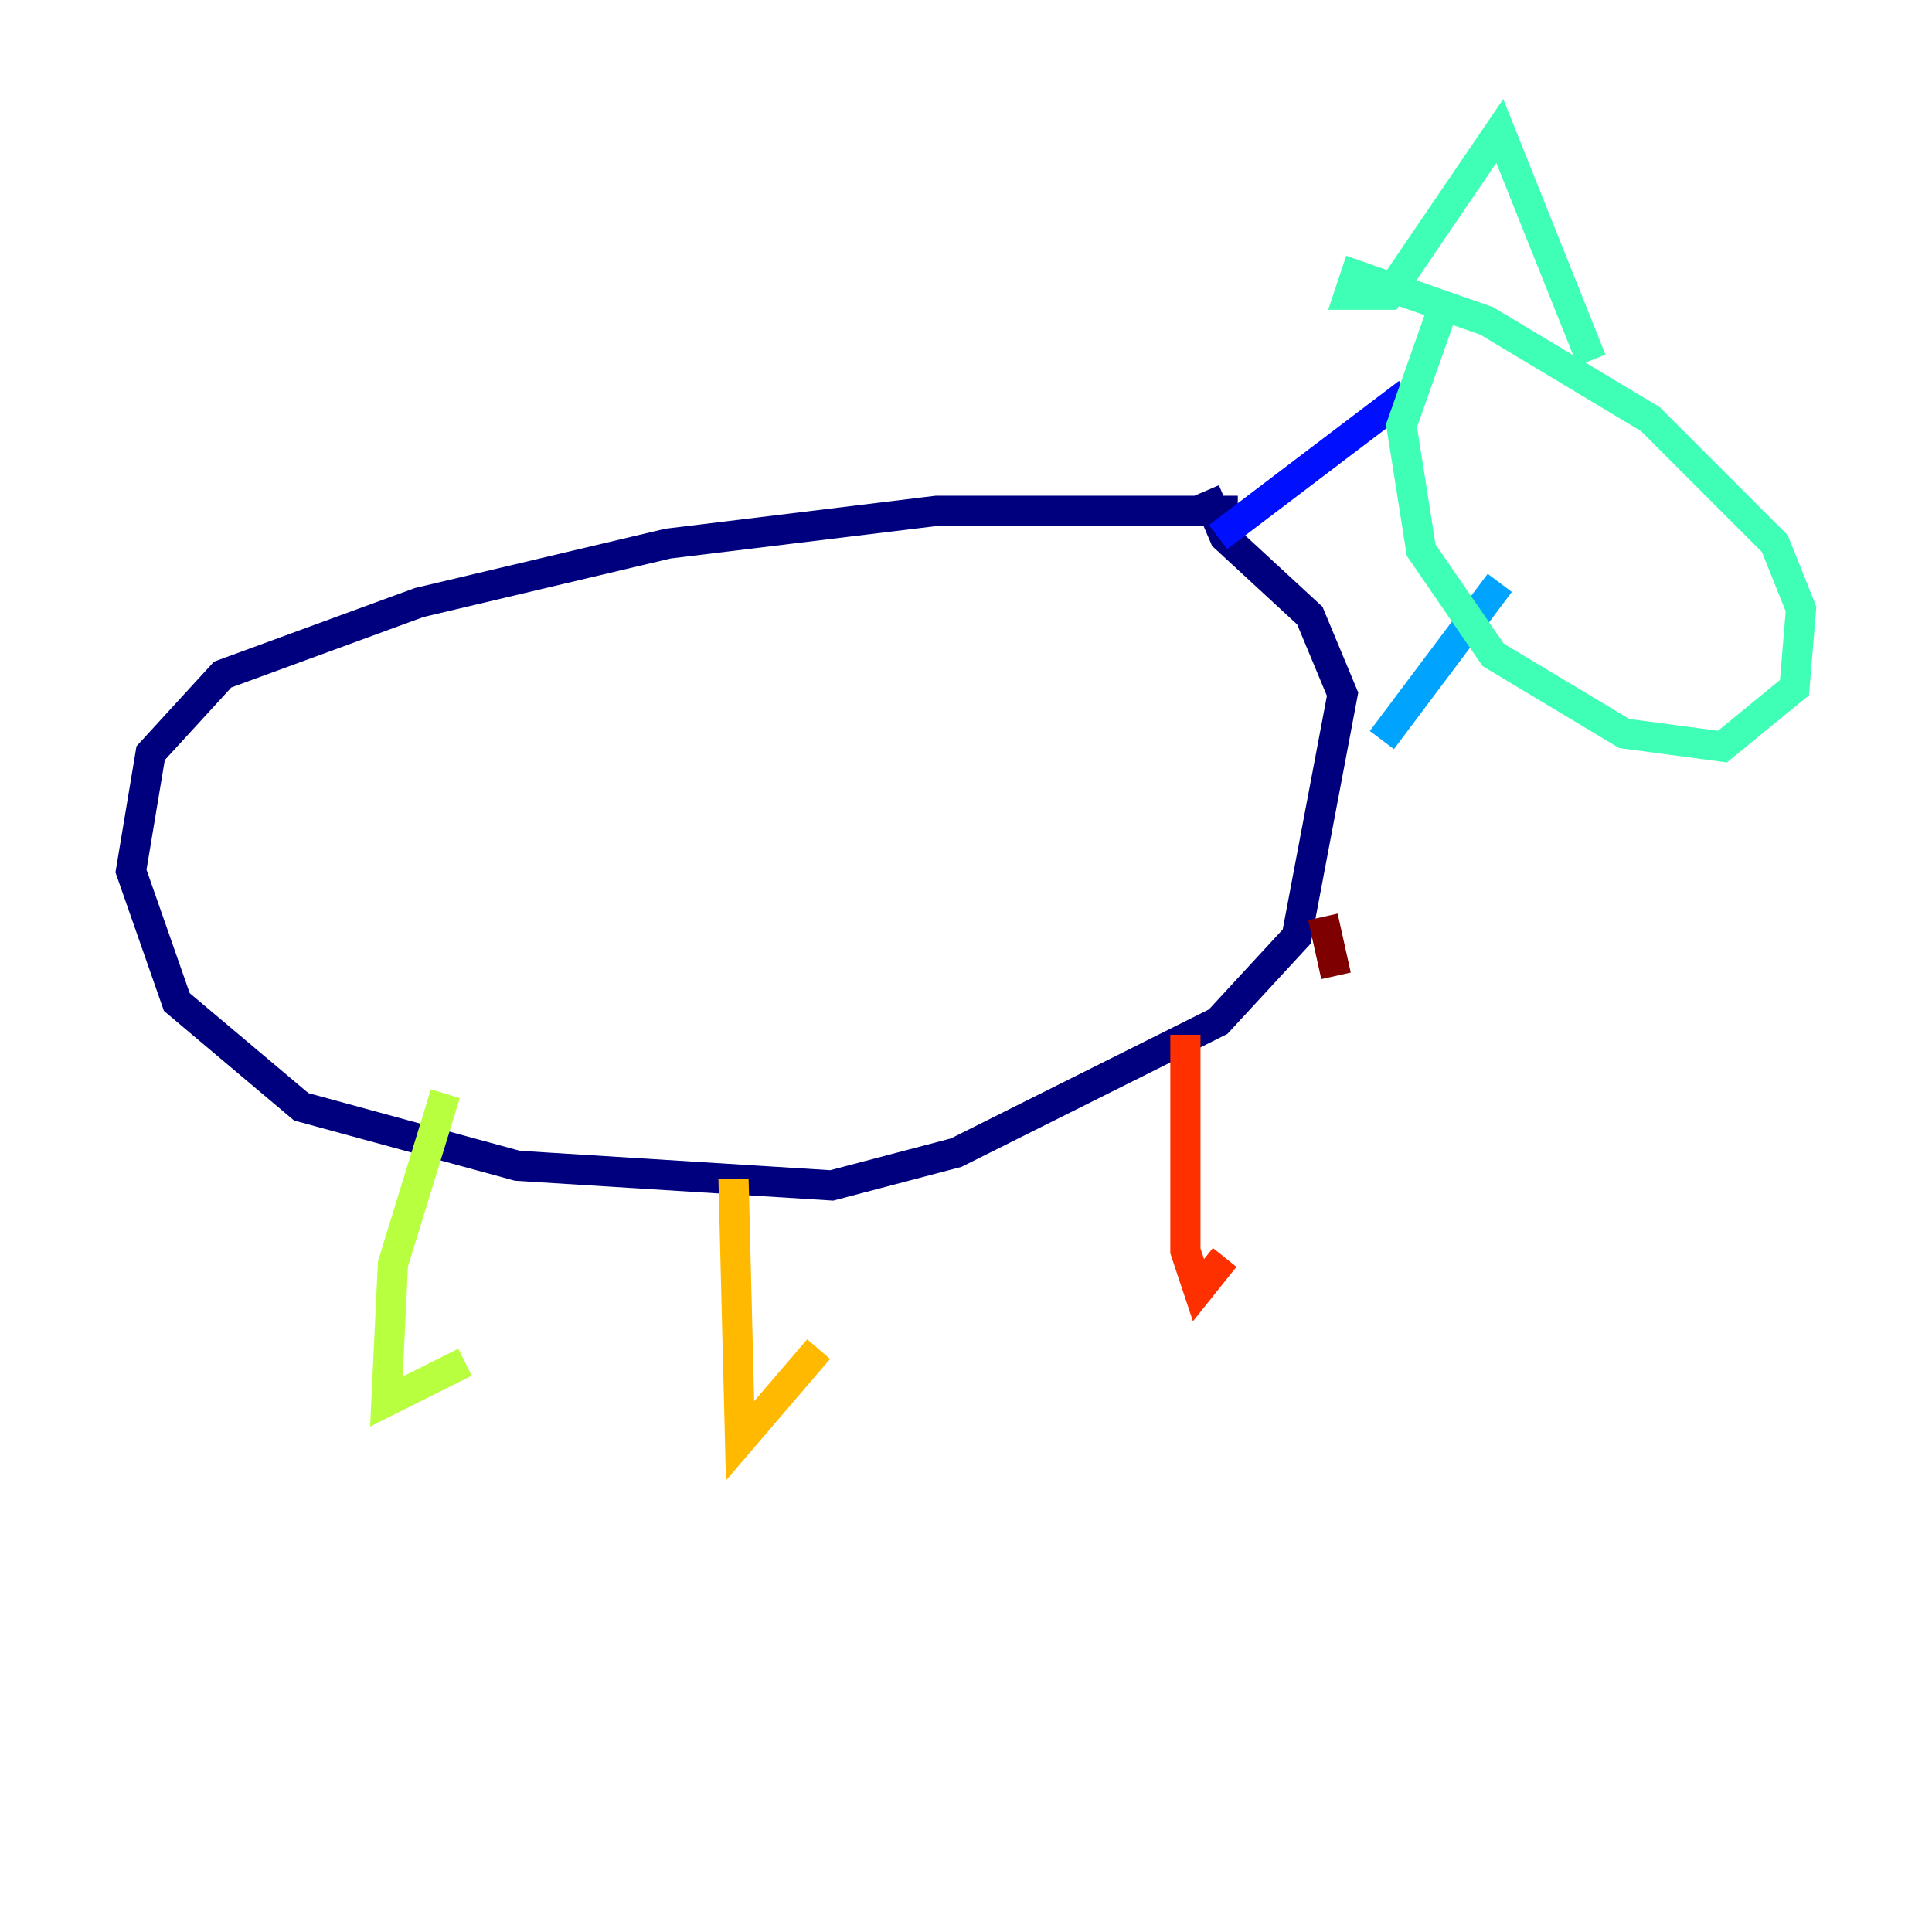 <?xml version="1.0" encoding="utf-8" ?>
<svg baseProfile="tiny" height="128" version="1.2" viewBox="0,0,128,128" width="128" xmlns="http://www.w3.org/2000/svg" xmlns:ev="http://www.w3.org/2001/xml-events" xmlns:xlink="http://www.w3.org/1999/xlink"><defs /><polyline fill="none" points="82.007,33.844 62.047,33.844 44.258,36.014 27.77,39.919 14.752,44.691 9.98,49.898 8.678,57.709 11.715,66.386 19.959,73.329 34.278,77.234 55.105,78.536 63.349,76.366 80.705,67.688 85.912,62.047 88.949,45.993 86.78,40.786 81.139,35.58 79.837,32.542" stroke="#00007f" stroke-width="2" /><polyline fill="none" points="80.705,35.58 93.288,26.034" stroke="#0010ff" stroke-width="2" /><polyline fill="none" points="91.552,49.031 99.363,38.617" stroke="#00a4ff" stroke-width="2" /><polyline fill="none" points="95.458,20.827 92.854,28.203 94.156,36.447 98.929,43.39 107.607,48.597 114.115,49.464 118.888,45.559 119.322,40.352 117.586,36.014 109.342,27.77 98.495,21.261 89.817,18.224 89.383,19.525 91.986,19.525 99.363,8.678 105.437,23.864" stroke="#3fffb7" stroke-width="2" /><polyline fill="none" points="29.505,72.461 26.034,83.742 25.6,92.854 30.807,90.251" stroke="#b7ff3f" stroke-width="2" /><polyline fill="none" points="48.597,78.102 49.031,95.458 54.237,89.383" stroke="#ffb900" stroke-width="2" /><polyline fill="none" points="78.536,68.556 78.536,82.875 79.403,85.478 81.139,83.308" stroke="#ff3000" stroke-width="2" /><polyline fill="none" points="87.647,60.746 88.515,64.651" stroke="#7f0000" stroke-width="2" /></svg>